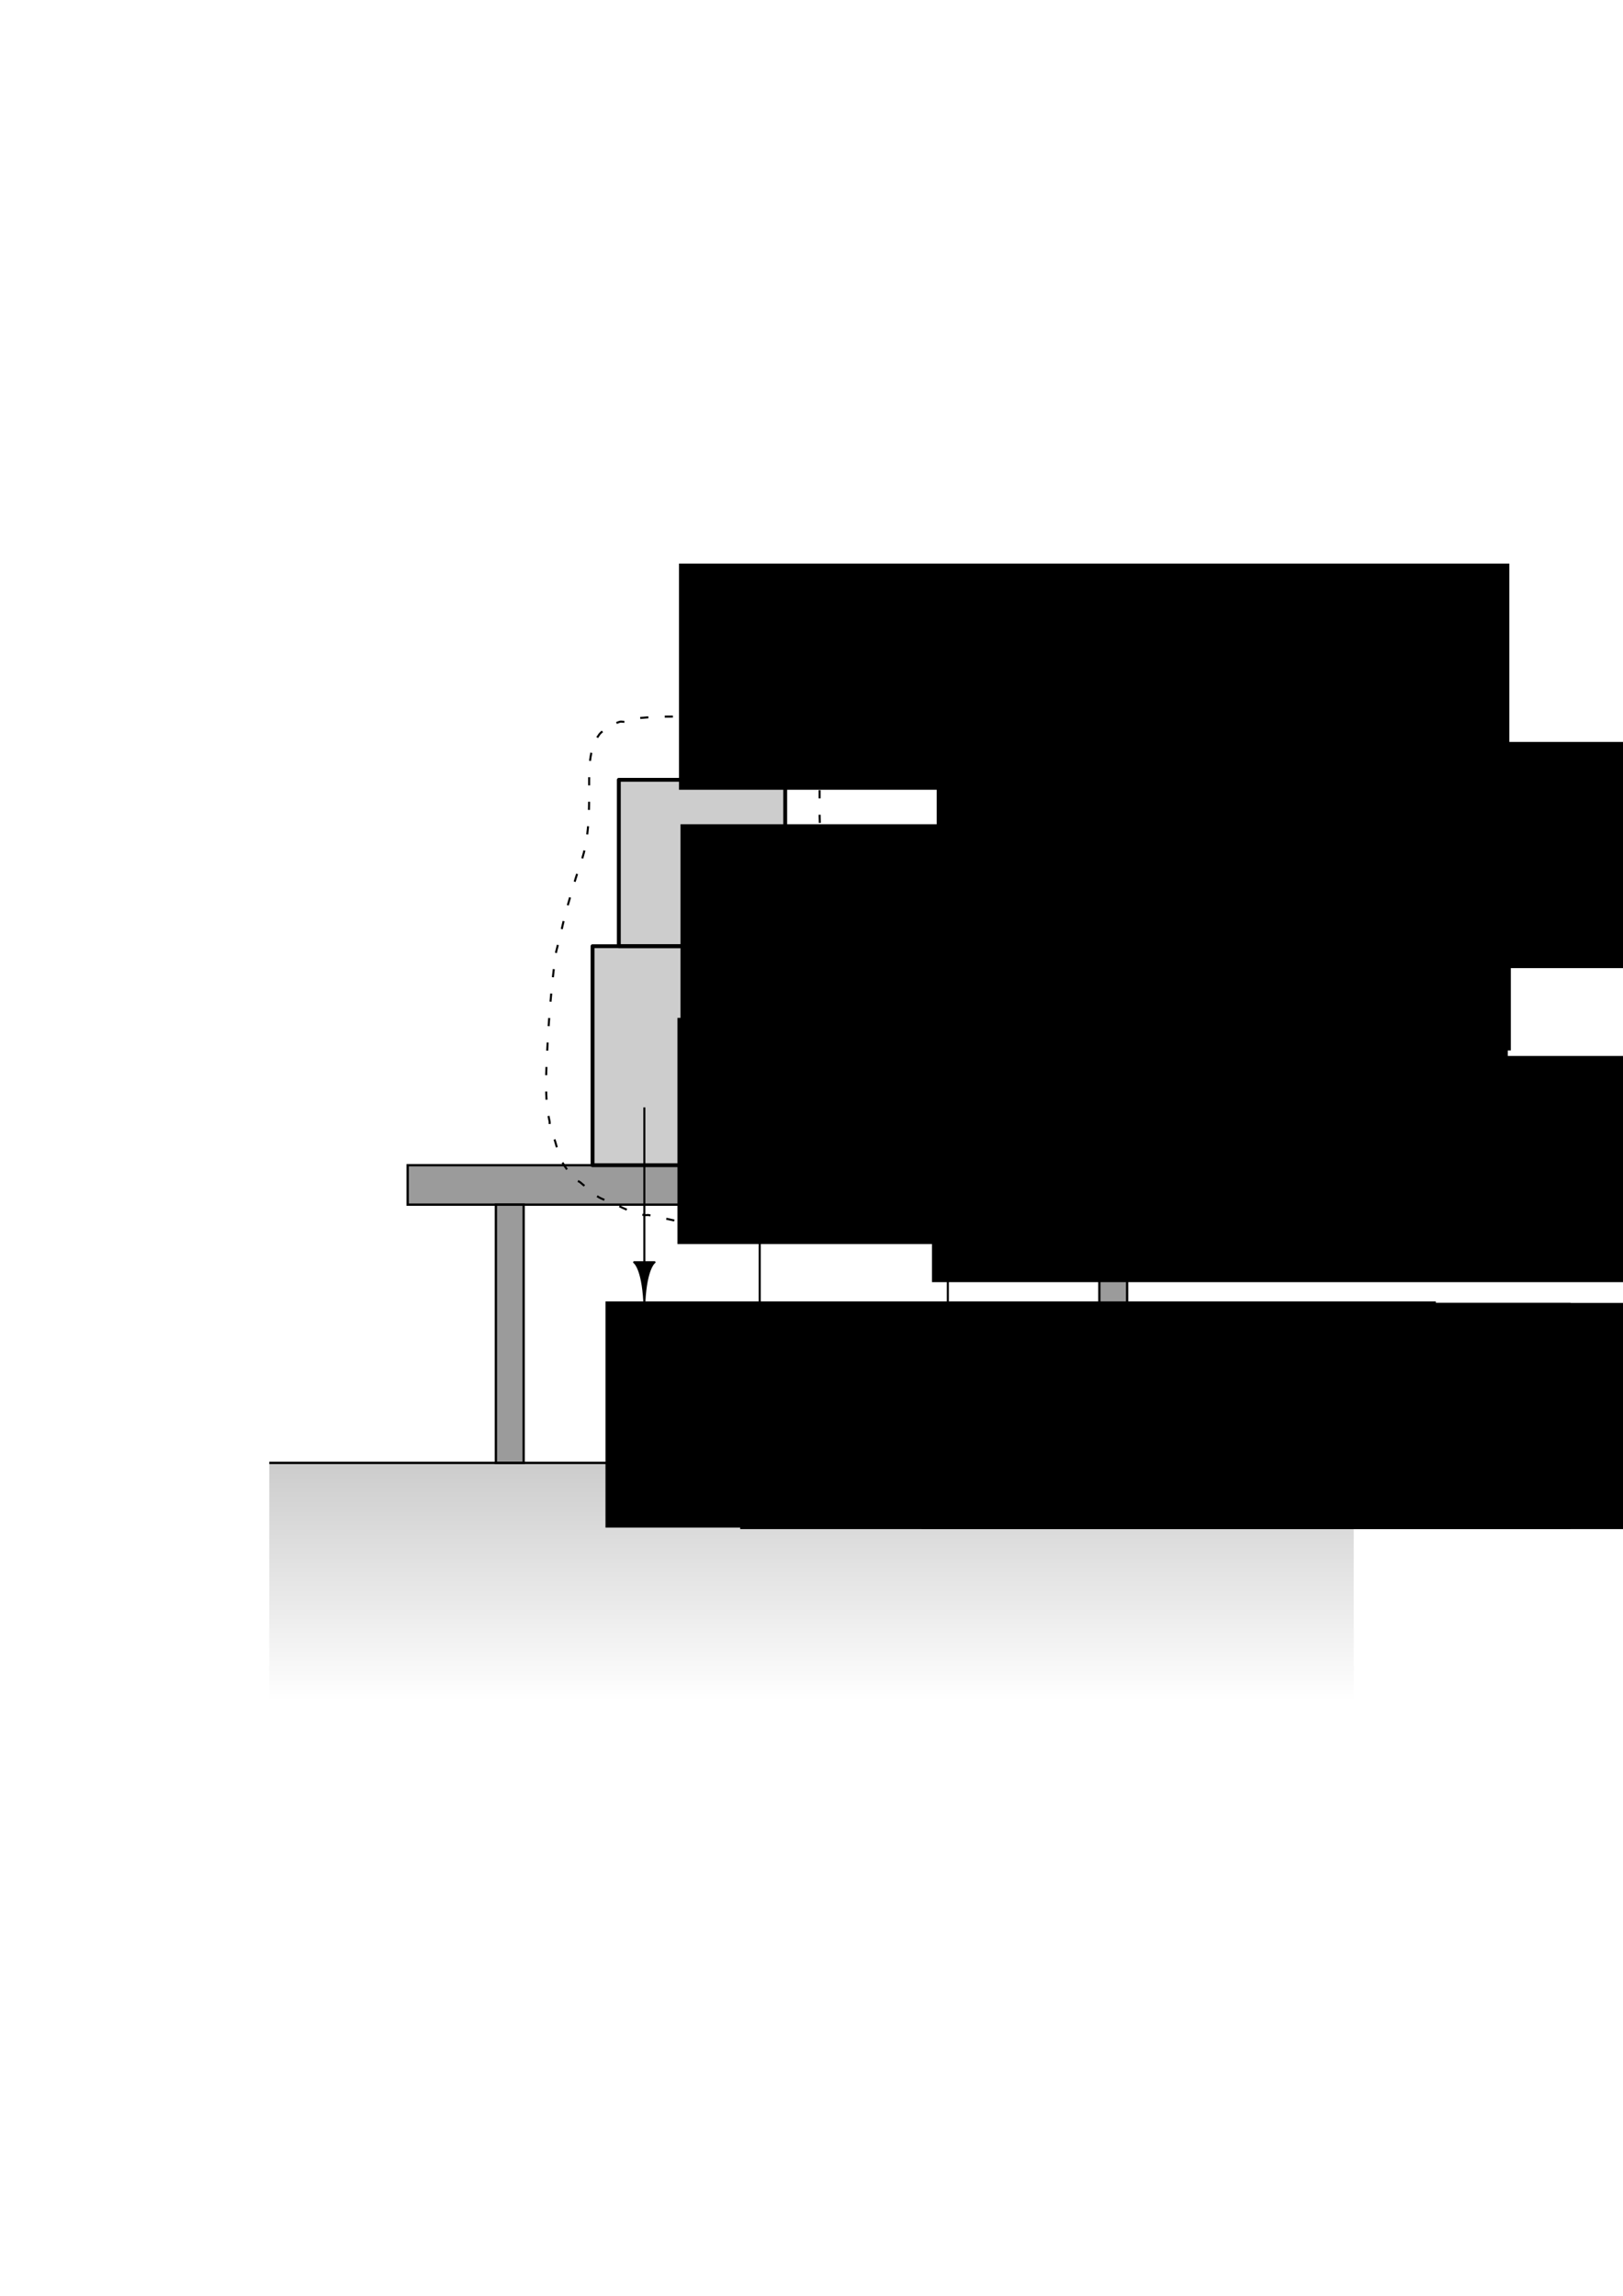 <?xml version="1.0" encoding="UTF-8" standalone="no"?>
<!-- Created with Inkscape (http://www.inkscape.org/) -->

<svg
   width="210mm"
   height="297mm"
   viewBox="0 0 210 297"
   version="1.1"
   id="svg106599"
   inkscape:version="1.1 (c68e22c387, 2021-05-23)"
   sodipodi:docname="dinamica-normal-1.svg"
   xmlns:inkscape="http://www.inkscape.org/namespaces/inkscape"
   xmlns:sodipodi="http://sodipodi.sourceforge.net/DTD/sodipodi-0.dtd"
   xmlns:xlink="http://www.w3.org/1999/xlink"
   xmlns="http://www.w3.org/2000/svg"
   xmlns:svg="http://www.w3.org/2000/svg">
  <sodipodi:namedview
     id="namedview106601"
     pagecolor="#ffffff"
     bordercolor="#666666"
     borderopacity="1.0"
     inkscape:pageshadow="2"
     inkscape:pageopacity="0.0"
     inkscape:pagecheckerboard="0"
     inkscape:document-units="mm"
     showgrid="false"
     inkscape:zoom="0.67081228"
     inkscape:cx="617.90759"
     inkscape:cy="489.70481"
     inkscape:window-width="1920"
     inkscape:window-height="1001"
     inkscape:window-x="-9"
     inkscape:window-y="-9"
     inkscape:window-maximized="1"
     inkscape:current-layer="layer1" />
  <defs
     id="defs106596">
    <linearGradient
       gradientTransform="matrix(0,0.295,-27.499,0,2983.643,229.149)"
       inkscape:collect="always"
       xlink:href="#linearGradient4496"
       id="linearGradient4498"
       x1="-135.54"
       y1="104.683"
       x2="-30.738"
       y2="104.683"
       gradientUnits="userSpaceOnUse" />
    <linearGradient
       inkscape:collect="always"
       id="linearGradient4496">
      <stop
         style="stop-color:#000000;stop-opacity:1;"
         offset="0"
         id="stop4492" />
      <stop
         style="stop-color:#000000;stop-opacity:0;"
         offset="1"
         id="stop4494" />
    </linearGradient>
  </defs>
  <g
     inkscape:label="Layer 1"
     inkscape:groupmode="layer"
     id="layer1">
    <path
       inkscape:connector-curvature="0"
       id="path1000"
       d="M 52.749,150.738 H 157.251 v 5.103 H 52.749 Z"
       style="fill:#000000;fill-opacity:0.392;stroke:#000000;stroke-width:0.3;stroke-linecap:butt;stroke-linejoin:miter;stroke-miterlimit:4;stroke-dasharray:none;stroke-opacity:1"
       inkscape:export-xdpi="300"
       inkscape:export-ydpi="300"
       inkscape:export-filename="C:\Users\Admin\Desktop\BACKUPn\Malvicino, M. R. (2020). Dinamica Clasica Parte 1\PNG\normalFabc.png" />
    <path
       inkscape:connector-curvature="0"
       id="path2536"
       d="M 34.842,189.249 H 175.158"
       style="fill:none;stroke:#000000;stroke-width:0.3;stroke-linecap:butt;stroke-linejoin:miter;stroke-miterlimit:4;stroke-dasharray:none;stroke-opacity:1"
       inkscape:export-xdpi="300"
       inkscape:export-ydpi="300"
       inkscape:export-filename="C:\Users\Admin\Desktop\BACKUPn\Malvicino, M. R. (2020). Dinamica Clasica Parte 1\PNG\normalFabc.png" />
    <path
       style="fill:#000000;fill-opacity:0.392;stroke:#000000;stroke-width:0.3;stroke-linecap:butt;stroke-linejoin:miter;stroke-miterlimit:4;stroke-dasharray:none;stroke-opacity:1"
       d="m 64.163,155.84 v 33.409 h 3.591 v -33.409 z"
       id="path2538"
       inkscape:connector-curvature="0"
       inkscape:export-xdpi="300"
       inkscape:export-ydpi="300"
       inkscape:export-filename="C:\Users\Admin\Desktop\BACKUPn\Malvicino, M. R. (2020). Dinamica Clasica Parte 1\PNG\normalFabc.png" />
    <path
       inkscape:connector-curvature="0"
       id="path2540"
       d="m 142.246,155.84 v 33.409 h 3.591 v -33.409 z"
       style="fill:#000000;fill-opacity:0.392;stroke:#000000;stroke-width:0.3;stroke-linecap:butt;stroke-linejoin:miter;stroke-miterlimit:4;stroke-dasharray:none;stroke-opacity:1"
       inkscape:export-xdpi="300"
       inkscape:export-ydpi="300"
       inkscape:export-filename="C:\Users\Admin\Desktop\BACKUPn\Malvicino, M. R. (2020). Dinamica Clasica Parte 1\PNG\normalFabc.png" />
    <rect
       y="122.407"
       x="76.669"
       height="28.331"
       width="28.331"
       id="rect1002"
       style="fill:#000000;fill-opacity:0.196;fill-rule:evenodd;stroke:#000000;stroke-width:0.5;stroke-linecap:round;stroke-linejoin:round;stroke-miterlimit:4;stroke-dasharray:none;stroke-dashoffset:0;stroke-opacity:1;paint-order:markers stroke fill"
       inkscape:export-xdpi="300"
       inkscape:export-ydpi="300"
       inkscape:export-filename="C:\Users\Admin\Desktop\BACKUPn\Malvicino, M. R. (2020). Dinamica Clasica Parte 1\PNG\normalFabc.png" />
    <rect
       style="fill:#000000;fill-opacity:0.196;fill-rule:evenodd;stroke:#000000;stroke-width:0.5;stroke-linecap:round;stroke-linejoin:round;stroke-miterlimit:4;stroke-dasharray:none;stroke-dashoffset:0;stroke-opacity:1;paint-order:markers stroke fill"
       id="rect1008"
       width="21.527"
       height="21.527"
       x="80.071"
       y="100.88"
       inkscape:export-xdpi="300"
       inkscape:export-ydpi="300"
       inkscape:export-filename="C:\Users\Admin\Desktop\BACKUPn\Malvicino, M. R. (2020). Dinamica Clasica Parte 1\PNG\normalFabc.png" />
    <rect
       y="129.211"
       x="111.876"
       height="21.527"
       width="21.527"
       id="rect2544"
       style="fill:#000000;fill-opacity:0.196;fill-rule:evenodd;stroke:#000000;stroke-width:0.5;stroke-linecap:round;stroke-linejoin:round;stroke-miterlimit:4;stroke-dasharray:none;stroke-dashoffset:0;stroke-opacity:1;paint-order:markers stroke fill"
       inkscape:export-xdpi="300"
       inkscape:export-ydpi="300"
       inkscape:export-filename="C:\Users\Admin\Desktop\BACKUPn\Malvicino, M. R. (2020). Dinamica Clasica Parte 1\PNG\normalFabc.png" />
    <g
       id="g998-8"
       transform="translate(46.869,-89.891)"
       inkscape:export-xdpi="300"
       inkscape:export-ydpi="300"
       inkscape:export-filename="C:\Users\Admin\Desktop\BACKUPn\Malvicino, M. R. (2020). Dinamica Clasica Parte 1\PNG\normalFabc.png">
      <path
         inkscape:connector-curvature="0"
         id="path994-4"
         d="m 75.771,248.296 v 10.484"
         style="fill:none;stroke:#000000;stroke-width:0.265px;stroke-linecap:butt;stroke-linejoin:miter;stroke-opacity:1" />
      <path
         sodipodi:nodetypes="cccc"
         inkscape:connector-curvature="0"
         id="path996-2"
         d="m 75.771,248.296 h -1.319 c 0,0 1.079,-0.671 1.319,-5.13 0.24,4.459 1.319,5.13 1.319,5.13 z"
         style="fill:#000000;fill-opacity:1;stroke:#000000;stroke-width:0.265;stroke-linecap:round;stroke-linejoin:round;stroke-miterlimit:4;stroke-dasharray:none;stroke-opacity:1" />
    </g>
    <g
       id="g2943"
       inkscape:export-xdpi="300"
       inkscape:export-ydpi="300"
       transform="translate(195.602,38.592)"
       inkscape:export-filename="C:\Users\Admin\Desktop\BACKUPn\Malvicino, M. R. (2020). Dinamica Clasica Parte 1\PNG\normalFabc.png">
      <path
         style="fill:none;stroke:#000000;stroke-width:0.265px;stroke-linecap:butt;stroke-linejoin:miter;stroke-opacity:1"
         d="M -97.304,109.799 V 129.828"
         id="path849-1"
         inkscape:connector-curvature="0" />
      <path
         style="fill:#000000;fill-opacity:1;stroke:#000000;stroke-width:0.265;stroke-linecap:round;stroke-linejoin:round;stroke-miterlimit:4;stroke-dasharray:none;stroke-opacity:1"
         d="m -97.304,109.799 h -1.319 c 0,0 1.079,-0.671 1.319,-5.13 0.24,4.459 1.319,5.13 1.319,5.13 z"
         id="path872-7"
         inkscape:connector-curvature="0"
         sodipodi:nodetypes="cccc" />
    </g>
    <g
       id="g998-8-8-8-2"
       transform="matrix(1,0,0,-1,46.869,372.377)"
       inkscape:export-xdpi="300"
       inkscape:export-ydpi="300"
       inkscape:export-filename="C:\Users\Admin\Desktop\BACKUPn\Malvicino, M. R. (2020). Dinamica Clasica Parte 1\PNG\normalFabc.png">
      <path
         inkscape:connector-curvature="0"
         id="path994-4-1-8-9"
         d="m 75.771,248.296 v 10.484"
         style="fill:none;stroke:#000000;stroke-width:0.265px;stroke-linecap:butt;stroke-linejoin:miter;stroke-opacity:1" />
      <path
         sodipodi:nodetypes="cccc"
         inkscape:connector-curvature="0"
         id="path996-2-3-5-9"
         d="m 75.771,248.296 h -1.319 c 0,0 1.079,-0.671 1.319,-5.13 0.24,4.459 1.319,5.13 1.319,5.13 z"
         style="fill:#000000;fill-opacity:1;stroke:#000000;stroke-width:0.265;stroke-linecap:round;stroke-linejoin:round;stroke-miterlimit:4;stroke-dasharray:none;stroke-opacity:1" />
    </g>
    <g
       transform="matrix(1,0,0,-1,15.064,344.046)"
       id="g3069-8-3"
       inkscape:export-xdpi="300"
       inkscape:export-ydpi="300"
       inkscape:export-filename="C:\Users\Admin\Desktop\BACKUPn\Malvicino, M. R. (2020). Dinamica Clasica Parte 1\PNG\normalFabc.png">
      <path
         style="fill:none;stroke:#000000;stroke-width:0.265px;stroke-linecap:butt;stroke-linejoin:miter;stroke-opacity:1"
         d="m 75.771,248.296 v 10.484"
         id="path3065-1-6"
         inkscape:connector-curvature="0" />
      <path
         style="fill:#000000;fill-opacity:1;stroke:#000000;stroke-width:0.265;stroke-linecap:round;stroke-linejoin:round;stroke-miterlimit:4;stroke-dasharray:none;stroke-opacity:1"
         d="m 75.771,248.296 h -1.319 c 0,0 1.079,-0.671 1.319,-5.13 0.24,4.459 1.319,5.13 1.319,5.13 z"
         id="path3067-9-6"
         inkscape:connector-curvature="0"
         sodipodi:nodetypes="cccc" />
    </g>
    <g
       transform="matrix(1,0,0,-1,180.676,273.089)"
       id="g2943-9-3-6"
       inkscape:export-xdpi="300"
       inkscape:export-ydpi="300"
       inkscape:export-filename="C:\Users\Admin\Desktop\BACKUPn\Malvicino, M. R. (2020). Dinamica Clasica Parte 1\PNG\normalFabc.png">
      <path
         style="fill:none;stroke:#000000;stroke-width:0.265px;stroke-linecap:butt;stroke-linejoin:miter;stroke-opacity:1"
         d="M -97.304,109.799 V 129.828"
         id="path849-1-6-0-5"
         inkscape:connector-curvature="0" />
      <path
         style="fill:#000000;fill-opacity:1;stroke:#000000;stroke-width:0.265;stroke-linecap:round;stroke-linejoin:round;stroke-miterlimit:4;stroke-dasharray:none;stroke-opacity:1"
         d="m -97.304,109.799 h -1.319 c 0,0 1.079,-0.671 1.319,-5.13 0.24,4.459 1.319,5.13 1.319,5.13 z"
         id="path872-7-9-9-7"
         inkscape:connector-curvature="0"
         sodipodi:nodetypes="cccc" />
    </g>
    <path
       inkscape:connector-curvature="0"
       id="path1000-6"
       d="m 175.158,189.249 v 30.797 H 34.842 v -30.797 z"
       style="opacity:0.2;fill:url(#linearGradient4498);fill-opacity:1;stroke:none;stroke-width:0.3;stroke-linecap:butt;stroke-linejoin:miter;stroke-miterlimit:4;stroke-dasharray:none;stroke-opacity:1"
       inkscape:export-xdpi="300"
       inkscape:export-ydpi="300"
       inkscape:export-filename="C:\Users\Admin\Desktop\BACKUPn\Malvicino, M. R. (2020). Dinamica Clasica Parte 1\PNG\normalFabc.png" />
    <path
       style="fill:none;stroke:#000000;stroke-width:0.265;stroke-linecap:butt;stroke-linejoin:miter;stroke-miterlimit:4;stroke-dasharray:1.058, 2.117;stroke-dashoffset:0;stroke-opacity:1"
       d="m 96.546,93.54 c -4.546,-0.699 -9.158,-1.082 -13.739,-0.655 -0.666,0.062 -1.259,0.401 -1.9,0.491 -0.242,0.034 -0.496,-0.072 -0.731,0 -0.653,0.199 -2.17,1.017 -2.631,1.636 -1.414,1.9 -1.315,4.572 -1.315,7.036 0,2.691 -0.003,5.25 -0.585,7.854 -0.29,1.299 -0.792,2.498 -1.169,3.764 -0.693,2.328 -1.409,4.656 -1.9,7.036 -0.22,1.066 -0.592,2.021 -0.731,3.109 -0.498,3.899 -0.828,7.856 -1.023,11.782 -0.156,3.149 -0.389,6.438 0.292,9.491 0.047,0.212 -0.047,0.443 0,0.655 0.148,0.662 0.538,1.315 0.731,1.964 0.235,0.789 0.411,1.575 0.731,2.291 0.307,0.688 0.988,1.597 1.462,2.127 0.077,0.086 0.215,0.077 0.292,0.164 0.077,0.086 0.061,0.251 0.146,0.327 0.17,0.152 0.407,0.185 0.585,0.327 0.752,0.602 1.381,1.255 2.192,1.8 0.603,0.405 1.246,0.574 1.9,0.818 1.02,0.381 0.424,0.227 1.315,0.655 0.828,0.397 2.013,0.836 2.923,0.982 0.193,0.031 0.394,-0.043 0.585,0 0.302,0.068 0.576,0.252 0.877,0.327 0.478,0.119 0.98,0.066 1.462,0.164 0.816,0.166 1.672,0.408 2.485,0.491 0.821,0.084 1.663,-0.084 2.485,0 1.37,0.139 2.711,0.164 4.093,0.164 0.981,0 2.104,0.18 3.069,0 1.176,-0.219 2.363,-0.661 3.508,-0.982 0.286,-0.08 0.491,-0.356 0.731,-0.491 0.238,-0.133 1.315,-0.654 1.462,-0.818 0.178,-0.199 0.407,-0.619 0.585,-0.818 0.109,-0.122 0.33,-0.042 0.438,-0.164 0.439,-0.491 0.843,-1.108 1.315,-1.636 0.034,-0.038 0.112,0.039 0.146,0 0.199,-0.222 0.492,-0.834 0.585,-1.145 0.233,-0.784 0.695,-1.476 0.877,-2.291 0.046,-0.205 -0.046,-0.449 0,-0.655 0.694,-3.109 0.585,-6.287 0.585,-9.491 0,-2.885 0.278,-5.984 -0.146,-8.836 -0.079,-0.533 0.152,-1.289 0,-1.8 -0.334,-1.123 -0.527,-2.298 -0.731,-3.436 -0.047,-0.262 0.047,-0.556 0,-0.818 -0.117,-0.654 -0.268,-1.392 -0.438,-1.964 -0.062,-0.207 0.047,-0.443 0,-0.655 -0.214,-0.959 -0.293,-1.969 -0.439,-2.945 -0.063,-0.421 -0.236,-0.869 -0.292,-1.309 -0.101,-0.788 -0.007,-1.678 -0.146,-2.454 -0.021,-0.12 -0.131,-0.207 -0.146,-0.327 -0.061,-0.475 0.107,-1.155 0,-1.636 -0.361,-1.617 0.004,-3.396 -0.146,-5.073 -0.175,-1.957 -0.146,-3.919 -0.146,-5.891 0,-0.218 0,-0.436 0,-0.655 -0.049,-0.054 -0.129,-0.089 -0.146,-0.164 -0.161,-0.72 0.13,-1.562 0,-2.291 -0.013,-0.076 -0.124,-0.09 -0.146,-0.164 -0.195,-0.655 -0.28,-2.441 -0.731,-2.945 -0.034,-0.038 -0.112,0.038 -0.146,0 -0.352,-0.394 -0.683,-1.092 -1.023,-1.473 -0.165,-0.184 -0.515,-0.247 -0.731,-0.327 -0.167,-0.062 -0.277,-0.25 -0.439,-0.327 -0.502,-0.241 -1.205,-0.532 -1.754,-0.655 -0.232,-0.052 -0.502,0.064 -0.731,0 -1.149,-0.322 -2.462,-0.164 -3.654,-0.164 z"
       id="path106442" />
    <flowRoot
       xml:space="preserve"
       id="flowRoot7128"
       style="font-style:normal;font-variant:normal;font-weight:normal;font-stretch:normal;font-size:26.667px;line-height:1.25;font-family:'Math Symbols';-inkscape-font-specification:'Math Symbols';letter-spacing:0px;word-spacing:0px;fill:#000000;fill-opacity:1;stroke:none"
       transform="matrix(0.265,0,0,0.265,47.919,-10.498)"
       inkscape:export-filename="C:\Users\mrmal\Desktop\RFB\Apunte IAP\PNG\sin1.png"
       inkscape:export-xdpi="300"
       inkscape:export-ydpi="300"><flowRegion
         id="flowRegion7124"><rect
           id="rect7122"
           width="405.427"
           height="110.414"
           x="150.69"
           y="314.739" /></flowRegion><flowPara
         id="flowPara7126"
         style="font-style:normal;font-variant:normal;font-weight:normal;font-stretch:normal;font-size:32px;font-family:'CMU Serif';-inkscape-font-specification:'CMU Serif'">$\vec{\weight}_B$</flowPara></flowRoot>
    <flowRoot
       xml:space="preserve"
       id="flowRoot7128-4"
       style="font-style:normal;font-variant:normal;font-weight:normal;font-stretch:normal;font-size:26.667px;line-height:1.25;font-family:'Math Symbols';-inkscape-font-specification:'Math Symbols';letter-spacing:0px;word-spacing:0px;fill:#000000;fill-opacity:1;stroke:none"
       transform="matrix(0.265,0,0,0.265,81.265,12.575)"
       inkscape:export-filename="C:\Users\mrmal\Desktop\RFB\Apunte IAP\PNG\sin1.png"
       inkscape:export-xdpi="300"
       inkscape:export-ydpi="300"><flowRegion
         id="flowRegion7124-1"><rect
           id="rect7122-8"
           width="405.427"
           height="110.414"
           x="150.69"
           y="314.739" /></flowRegion><flowPara
         id="flowPara7126-3"
         style="font-style:normal;font-variant:normal;font-weight:normal;font-stretch:normal;font-size:32px;font-family:'CMU Serif';-inkscape-font-specification:'CMU Serif'">$\vec{\weight}_C$</flowPara></flowRoot>
    <flowRoot
       xml:space="preserve"
       id="flowRoot7128-4-9"
       style="font-style:normal;font-variant:normal;font-weight:normal;font-stretch:normal;font-size:26.667px;line-height:1.25;font-family:'Math Symbols';-inkscape-font-specification:'Math Symbols';letter-spacing:0px;word-spacing:0px;fill:#000000;fill-opacity:1;stroke:none"
       transform="matrix(0.265,0,0,0.265,38.411,84.952)"
       inkscape:export-filename="C:\Users\mrmal\Desktop\RFB\Apunte IAP\PNG\sin1.png"
       inkscape:export-xdpi="300"
       inkscape:export-ydpi="300"><flowRegion
         id="flowRegion7124-1-8"><rect
           id="rect7122-8-4"
           width="405.427"
           height="110.414"
           x="150.69"
           y="314.739" /></flowRegion><flowPara
         id="flowPara7126-3-3"
         style="font-style:normal;font-variant:normal;font-weight:normal;font-stretch:normal;font-size:32px;font-family:'CMU Serif';-inkscape-font-specification:'CMU Serif'">$\vec{\weight}_A$</flowPara></flowRoot>
    <flowRoot
       xml:space="preserve"
       id="flowRoot7128-4-9-9"
       style="font-style:normal;font-variant:normal;font-weight:normal;font-stretch:normal;font-size:26.667px;line-height:1.25;font-family:'Math Symbols';-inkscape-font-specification:'Math Symbols';letter-spacing:0px;word-spacing:0px;fill:#000000;fill-opacity:1;stroke:none"
       transform="matrix(0.265,0,0,0.265,55.843,85.149)"
       inkscape:export-filename="C:\Users\mrmal\Desktop\RFB\Apunte IAP\PNG\sin1.png"
       inkscape:export-xdpi="300"
       inkscape:export-ydpi="300"><flowRegion
         id="flowRegion7124-1-8-8"><rect
           id="rect7122-8-4-9"
           width="405.427"
           height="110.414"
           x="150.69"
           y="314.739" /></flowRegion><flowPara
         id="flowPara7126-3-3-8"
         style="font-style:normal;font-variant:normal;font-weight:normal;font-stretch:normal;font-size:32px;font-family:'CMU Serif';-inkscape-font-specification:'CMU Serif'">$\vec{N}_A$</flowPara></flowRoot>
    <flowRoot
       xml:space="preserve"
       id="flowRoot1288"
       style="font-style:normal;font-variant:normal;font-weight:normal;font-stretch:normal;font-size:26.667px;line-height:1.25;font-family:'Math Symbols';-inkscape-font-specification:'Math Symbols';letter-spacing:0px;word-spacing:0px;fill:#000000;fill-opacity:1;stroke:none"
       transform="matrix(0.265,0,0,0.265,48.117,23.225)"
       inkscape:export-filename="C:\Users\mrmal\Desktop\RFB\Apunte IAP\PNG\sin1.png"
       inkscape:export-xdpi="300"
       inkscape:export-ydpi="300"><flowRegion
         id="flowRegion1284"><rect
           id="rect1282"
           width="405.427"
           height="110.414"
           x="150.69"
           y="314.739" /></flowRegion><flowPara
         id="flowPara1286"
         style="font-style:normal;font-variant:normal;font-weight:normal;font-stretch:normal;font-size:32px;font-family:'CMU Serif';-inkscape-font-specification:'CMU Serif'">$B$</flowPara></flowRoot>
    <flowRoot
       xml:space="preserve"
       id="flowRoot1478"
       style="font-style:normal;font-variant:normal;font-weight:normal;font-stretch:normal;font-size:26.667px;line-height:1.25;font-family:'Math Symbols';-inkscape-font-specification:'Math Symbols';letter-spacing:0px;word-spacing:0px;fill:#000000;fill-opacity:1;stroke:none"
       transform="matrix(0.265,0,0,0.265,47.722,48.271)"
       inkscape:export-filename="C:\Users\mrmal\Desktop\RFB\Apunte IAP\PNG\sin1.png"
       inkscape:export-xdpi="300"
       inkscape:export-ydpi="300"><flowRegion
         id="flowRegion1474"><rect
           id="rect1472"
           width="405.427"
           height="110.414"
           x="150.69"
           y="314.739" /></flowRegion><flowPara
         id="flowPara1476"
         style="font-style:normal;font-variant:normal;font-weight:normal;font-stretch:normal;font-size:32px;font-family:'CMU Serif';-inkscape-font-specification:'CMU Serif'">$A$</flowPara></flowRoot>
    <flowRoot
       xml:space="preserve"
       id="flowRoot1486"
       style="font-style:normal;font-variant:normal;font-weight:normal;font-stretch:normal;font-size:26.667px;line-height:1.25;font-family:'Math Symbols';-inkscape-font-specification:'Math Symbols';letter-spacing:0px;word-spacing:0px;fill:#000000;fill-opacity:1;stroke:none"
       transform="matrix(0.265,0,0,0.265,80.656,53.201)"
       inkscape:export-filename="C:\Users\mrmal\Desktop\RFB\Apunte IAP\PNG\sin1.png"
       inkscape:export-xdpi="300"
       inkscape:export-ydpi="300"><flowRegion
         id="flowRegion1482"><rect
           id="rect1480"
           width="405.427"
           height="110.414"
           x="150.69"
           y="314.739" /></flowRegion><flowPara
         id="flowPara1484"
         style="font-style:normal;font-variant:normal;font-weight:normal;font-stretch:normal;font-size:32px;font-family:'CMU Serif';-inkscape-font-specification:'CMU Serif'">$C$</flowPara></flowRoot>
    <flowRoot
       xml:space="preserve"
       id="flowRoot6969"
       style="font-style:normal;font-variant:normal;font-weight:normal;font-stretch:normal;font-size:26.667px;line-height:1.25;font-family:'Math Symbols';-inkscape-font-specification:'Math Symbols';letter-spacing:0px;word-spacing:0px;fill:#000000;fill-opacity:1;stroke:none"
       transform="matrix(0.265,0,0,0.265,79.311,85.149)"
       inkscape:export-filename="C:\Users\mrmal\Desktop\RFB\Apunte IAP\PNG\sin1.png"
       inkscape:export-xdpi="300"
       inkscape:export-ydpi="300"><flowRegion
         id="flowRegion6965"><rect
           id="rect6963"
           width="405.427"
           height="110.414"
           x="150.69"
           y="314.739" /></flowRegion><flowPara
         id="flowPara6967"
         style="font-style:normal;font-variant:normal;font-weight:normal;font-stretch:normal;font-size:32px;font-family:'CMU Serif';-inkscape-font-specification:'CMU Serif'">$\vec{N}_C$</flowPara></flowRoot>
  </g>
</svg>
